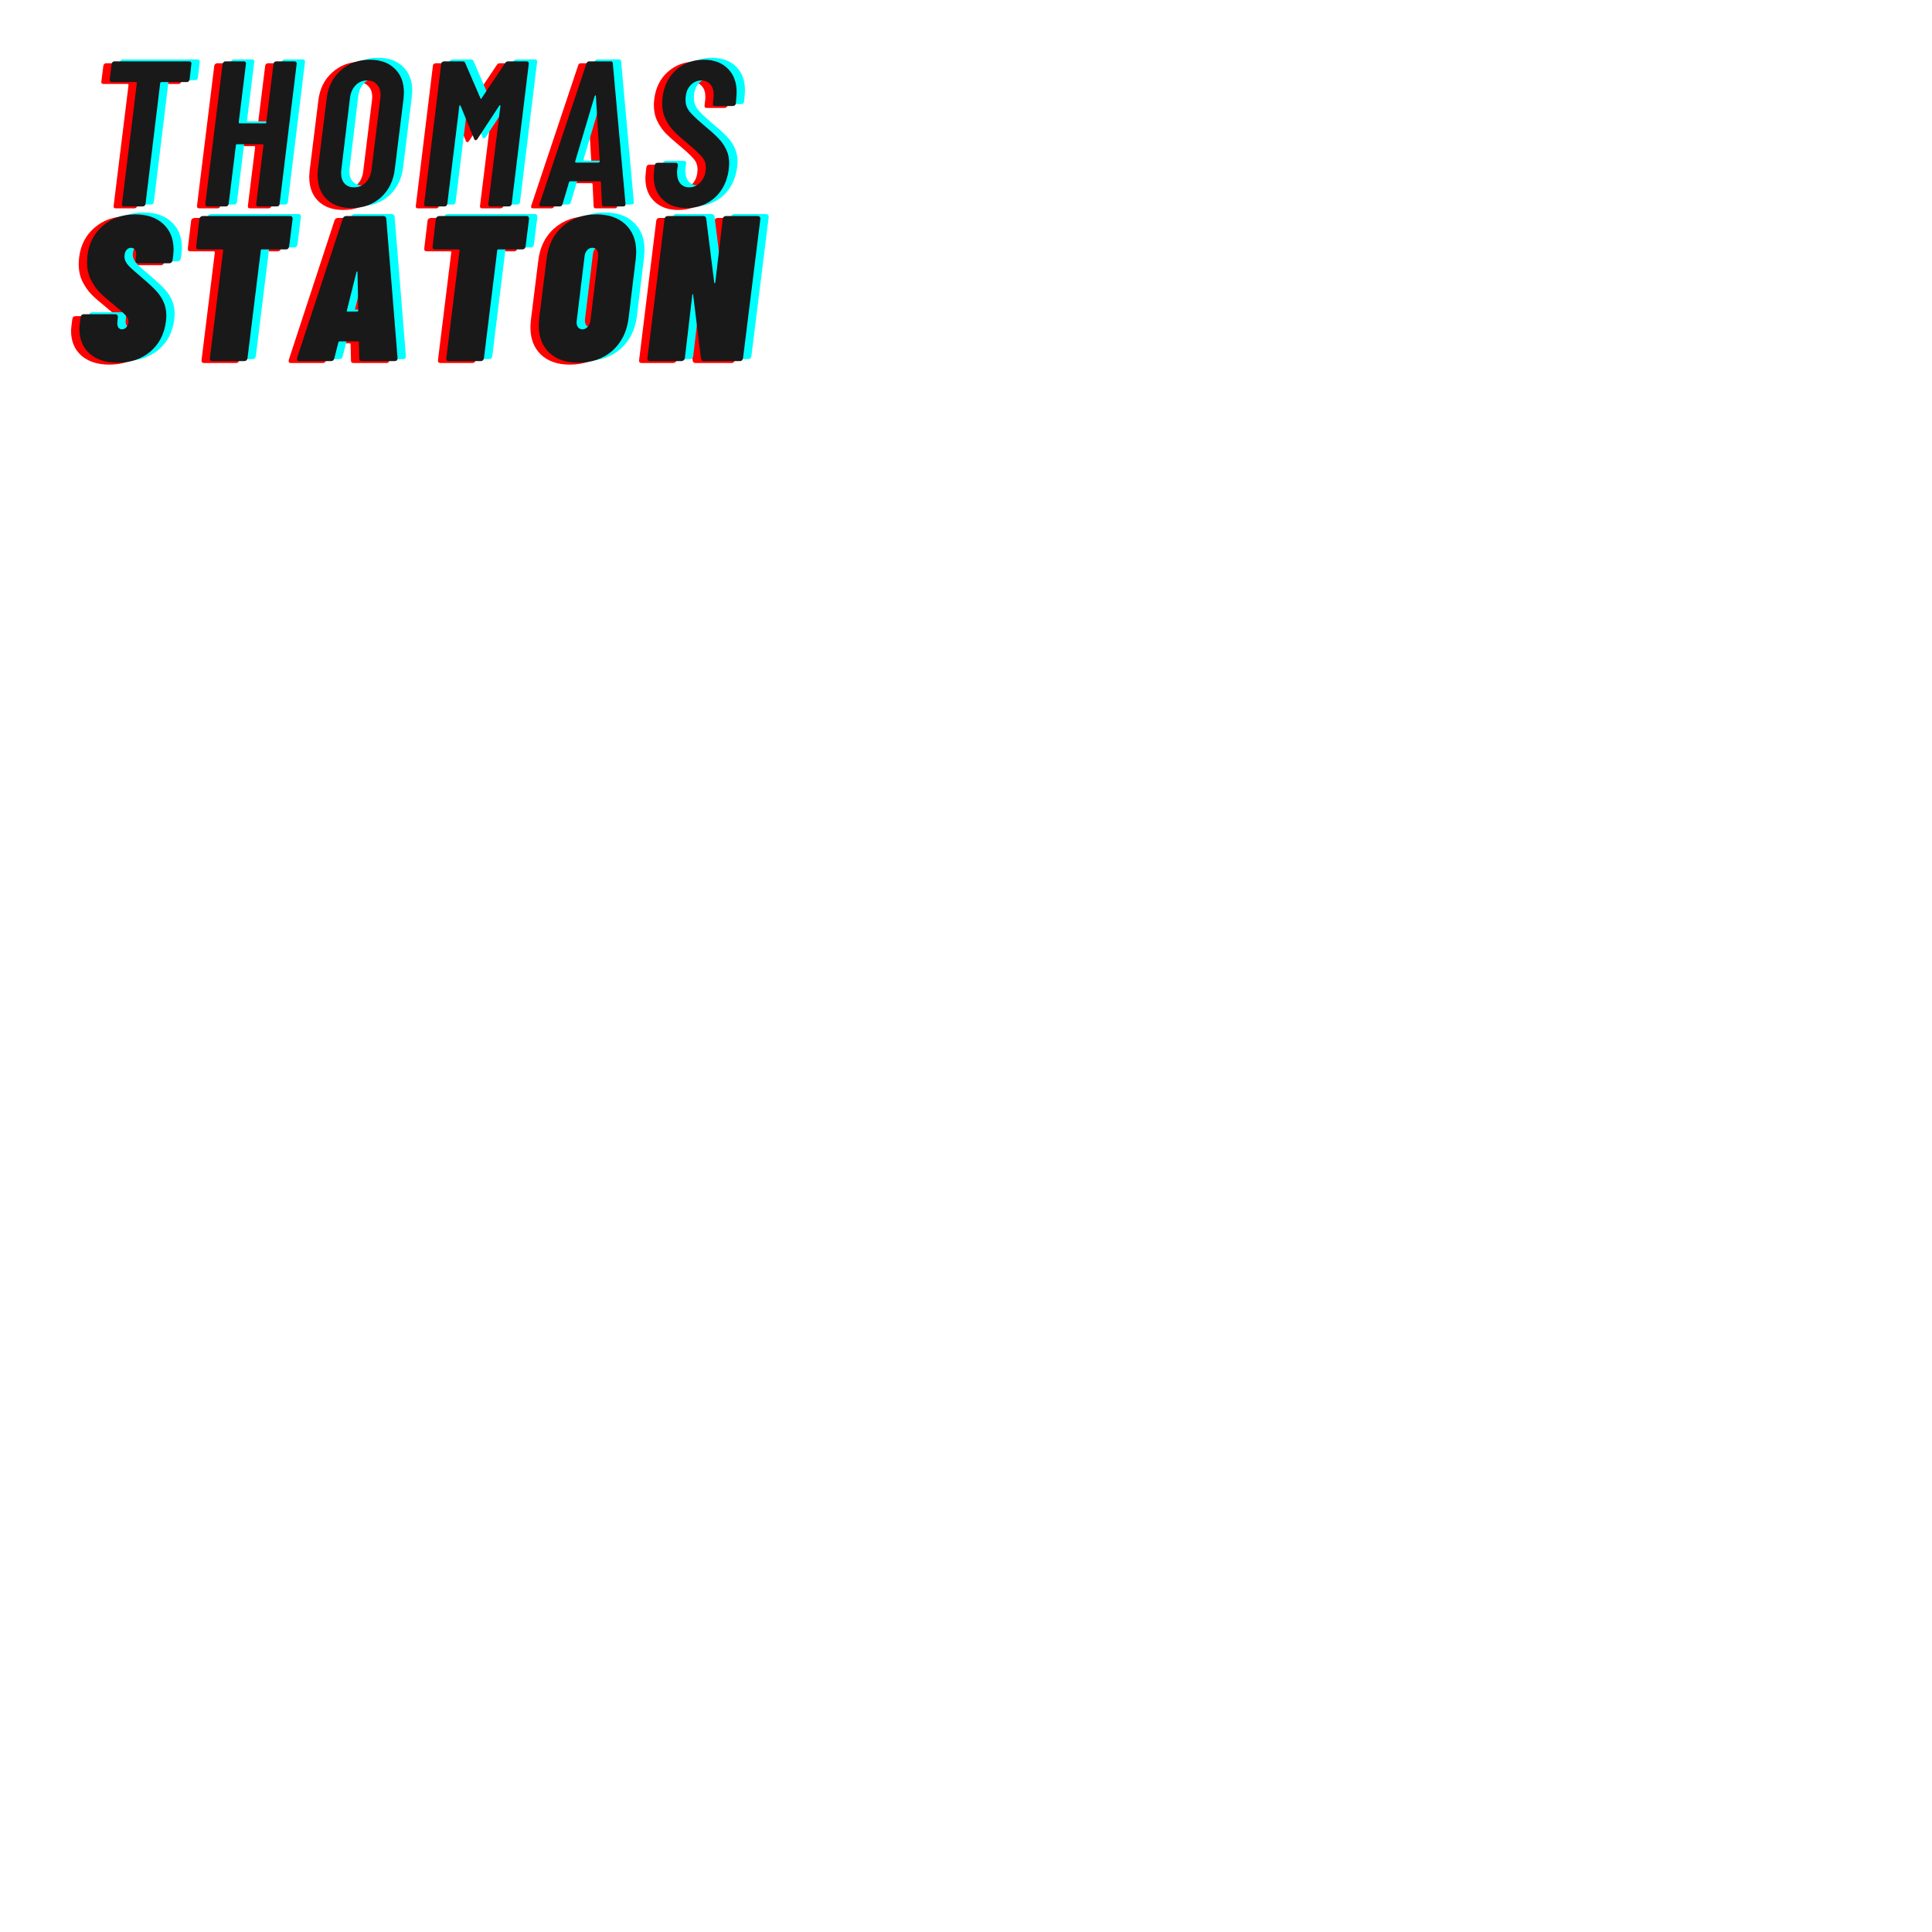 <?xml version="1.0" encoding="UTF-8"?>
<svg xmlns="http://www.w3.org/2000/svg" xmlns:xlink="http://www.w3.org/1999/xlink" width="150pt" height="150pt" viewBox="0 0 150 150" version="1.2">
<defs>
<g>
<symbol overflow="visible" id="glyph0-0">
<path style="stroke:none;" d="M -0.312 -0.078 C -0.312 -0.023 -0.285 0 -0.234 0 L 5.547 0 C 5.586 0 5.625 -0.023 5.656 -0.078 L 7.016 -11.188 C 7.016 -11.238 6.988 -11.266 6.938 -11.266 L 1.141 -11.266 C 1.086 -11.266 1.062 -11.238 1.062 -11.188 Z M 2.609 -3.891 C 2.492 -3.891 2.438 -3.957 2.438 -4.094 L 2.5 -4.5 C 2.551 -4.863 2.66 -5.16 2.828 -5.391 C 2.992 -5.617 3.234 -5.859 3.547 -6.109 C 3.836 -6.367 4.051 -6.598 4.188 -6.797 C 4.332 -6.992 4.406 -7.254 4.406 -7.578 C 4.406 -7.828 4.352 -8.023 4.25 -8.172 C 4.145 -8.316 3.988 -8.391 3.781 -8.391 C 3.539 -8.391 3.336 -8.297 3.172 -8.109 C 3.004 -7.922 2.898 -7.672 2.859 -7.359 L 2.844 -7.172 C 2.832 -7.055 2.766 -7 2.641 -7 L 1.719 -7.047 C 1.664 -7.047 1.625 -7.062 1.594 -7.094 C 1.562 -7.133 1.551 -7.18 1.562 -7.234 L 1.578 -7.359 C 1.648 -8.023 1.906 -8.562 2.344 -8.969 C 2.789 -9.383 3.328 -9.594 3.953 -9.594 C 4.504 -9.594 4.938 -9.426 5.25 -9.094 C 5.57 -8.77 5.734 -8.328 5.734 -7.766 C 5.734 -7.617 5.727 -7.508 5.719 -7.438 C 5.645 -6.957 5.508 -6.582 5.312 -6.312 C 5.125 -6.039 4.859 -5.754 4.516 -5.453 C 4.273 -5.254 4.098 -5.082 3.984 -4.938 C 3.867 -4.801 3.801 -4.629 3.781 -4.422 L 3.734 -4.094 C 3.723 -4.031 3.695 -3.977 3.656 -3.938 C 3.625 -3.906 3.582 -3.891 3.531 -3.891 Z M 2.766 -1.438 C 2.566 -1.438 2.398 -1.5 2.266 -1.625 C 2.129 -1.75 2.062 -1.914 2.062 -2.125 C 2.062 -2.395 2.145 -2.617 2.312 -2.797 C 2.488 -2.973 2.707 -3.062 2.969 -3.062 C 3.164 -3.062 3.328 -2.992 3.453 -2.859 C 3.586 -2.734 3.656 -2.562 3.656 -2.344 C 3.656 -2.094 3.566 -1.879 3.391 -1.703 C 3.223 -1.523 3.016 -1.438 2.766 -1.438 Z M 2.766 -1.438 "/>
</symbol>
<symbol overflow="visible" id="glyph0-1">
<path style="stroke:none;" d="M 7.516 -11.266 C 7.566 -11.266 7.609 -11.242 7.641 -11.203 C 7.672 -11.172 7.68 -11.129 7.672 -11.078 L 7.531 -9.844 C 7.52 -9.789 7.492 -9.742 7.453 -9.703 C 7.422 -9.672 7.379 -9.656 7.328 -9.656 L 5.344 -9.656 C 5.301 -9.656 5.27 -9.629 5.25 -9.578 L 4.109 -0.188 C 4.098 -0.133 4.07 -0.086 4.031 -0.047 C 3.988 -0.016 3.941 0 3.891 0 L 2.453 0 C 2.391 0 2.344 -0.016 2.312 -0.047 C 2.281 -0.086 2.27 -0.133 2.281 -0.188 L 3.438 -9.578 C 3.438 -9.629 3.41 -9.656 3.359 -9.656 L 1.5 -9.656 C 1.445 -9.656 1.398 -9.672 1.359 -9.703 C 1.328 -9.742 1.316 -9.789 1.328 -9.844 L 1.484 -11.078 C 1.492 -11.129 1.516 -11.172 1.547 -11.203 C 1.586 -11.242 1.633 -11.266 1.688 -11.266 Z M 7.516 -11.266 "/>
</symbol>
<symbol overflow="visible" id="glyph0-2">
<path style="stroke:none;" d="M 5.844 -11.078 C 5.852 -11.129 5.875 -11.172 5.906 -11.203 C 5.945 -11.242 5.992 -11.266 6.047 -11.266 L 7.484 -11.266 C 7.535 -11.266 7.578 -11.242 7.609 -11.203 C 7.641 -11.172 7.648 -11.129 7.641 -11.078 L 6.312 -0.188 C 6.312 -0.133 6.289 -0.086 6.25 -0.047 C 6.207 -0.016 6.156 0 6.094 0 L 4.672 0 C 4.617 0 4.57 -0.016 4.531 -0.047 C 4.5 -0.086 4.488 -0.133 4.5 -0.188 L 5.062 -4.75 C 5.062 -4.801 5.035 -4.828 4.984 -4.828 L 3.016 -4.828 C 2.953 -4.828 2.922 -4.801 2.922 -4.75 L 2.359 -0.188 C 2.348 -0.133 2.32 -0.086 2.281 -0.047 C 2.25 -0.016 2.207 0 2.156 0 L 0.719 0 C 0.602 0 0.547 -0.062 0.547 -0.188 L 1.891 -11.078 C 1.898 -11.129 1.926 -11.172 1.969 -11.203 C 2.008 -11.242 2.055 -11.266 2.109 -11.266 L 3.547 -11.266 C 3.598 -11.266 3.641 -11.242 3.672 -11.203 C 3.703 -11.172 3.711 -11.129 3.703 -11.078 L 3.141 -6.531 C 3.141 -6.477 3.164 -6.453 3.219 -6.453 L 5.203 -6.453 C 5.254 -6.453 5.281 -6.477 5.281 -6.531 Z M 5.844 -11.078 "/>
</symbol>
<symbol overflow="visible" id="glyph0-3">
<path style="stroke:none;" d="M 3.312 0.125 C 2.5 0.125 1.852 -0.102 1.375 -0.562 C 0.906 -1.02 0.672 -1.648 0.672 -2.453 C 0.672 -2.535 0.68 -2.691 0.703 -2.922 L 1.375 -8.344 C 1.477 -9.258 1.836 -9.992 2.453 -10.547 C 3.066 -11.109 3.828 -11.391 4.734 -11.391 C 5.547 -11.391 6.188 -11.16 6.656 -10.703 C 7.133 -10.254 7.375 -9.633 7.375 -8.844 C 7.375 -8.738 7.363 -8.57 7.344 -8.344 L 6.672 -2.922 C 6.566 -2.004 6.207 -1.266 5.594 -0.703 C 4.977 -0.148 4.219 0.125 3.312 0.125 Z M 3.516 -1.484 C 3.867 -1.484 4.164 -1.609 4.406 -1.859 C 4.656 -2.109 4.805 -2.438 4.859 -2.844 L 5.547 -8.422 C 5.555 -8.473 5.562 -8.547 5.562 -8.641 C 5.562 -8.992 5.469 -9.27 5.281 -9.469 C 5.094 -9.676 4.836 -9.781 4.516 -9.781 C 4.16 -9.781 3.863 -9.656 3.625 -9.406 C 3.383 -9.156 3.238 -8.828 3.188 -8.422 L 2.516 -2.844 C 2.504 -2.781 2.5 -2.691 2.5 -2.578 C 2.5 -2.242 2.586 -1.977 2.766 -1.781 C 2.941 -1.582 3.191 -1.484 3.516 -1.484 Z M 3.516 -1.484 "/>
</symbol>
<symbol overflow="visible" id="glyph0-4">
<path style="stroke:none;" d="M 6.812 -11.141 C 6.863 -11.223 6.941 -11.266 7.047 -11.266 L 8.484 -11.266 C 8.535 -11.266 8.578 -11.242 8.609 -11.203 C 8.641 -11.172 8.648 -11.129 8.641 -11.078 L 7.312 -0.188 C 7.312 -0.133 7.285 -0.086 7.234 -0.047 C 7.191 -0.016 7.145 0 7.094 0 L 5.672 0 C 5.609 0 5.562 -0.016 5.531 -0.047 C 5.5 -0.086 5.488 -0.133 5.5 -0.188 L 6.438 -7.797 C 6.445 -7.836 6.438 -7.859 6.406 -7.859 C 6.383 -7.859 6.363 -7.844 6.344 -7.812 L 4.672 -5.266 C 4.617 -5.18 4.566 -5.141 4.516 -5.141 C 4.492 -5.141 4.469 -5.148 4.438 -5.172 C 4.414 -5.191 4.398 -5.223 4.391 -5.266 L 3.344 -7.812 C 3.332 -7.844 3.316 -7.859 3.297 -7.859 C 3.273 -7.859 3.258 -7.836 3.25 -7.797 L 2.312 -0.188 C 2.301 -0.133 2.273 -0.086 2.234 -0.047 C 2.203 -0.016 2.16 0 2.109 0 L 0.672 0 C 0.617 0 0.578 -0.016 0.547 -0.047 C 0.516 -0.086 0.504 -0.133 0.516 -0.188 L 1.844 -11.078 C 1.844 -11.129 1.863 -11.172 1.906 -11.203 C 1.957 -11.242 2.008 -11.266 2.062 -11.266 L 3.5 -11.266 C 3.602 -11.266 3.672 -11.223 3.703 -11.141 L 4.891 -8.391 C 4.91 -8.328 4.938 -8.328 4.969 -8.391 Z M 6.812 -11.141 "/>
</symbol>
<symbol overflow="visible" id="glyph0-5">
<path style="stroke:none;" d="M 4.953 0 C 4.836 0 4.781 -0.055 4.781 -0.172 L 4.703 -1.859 C 4.703 -1.922 4.672 -1.953 4.609 -1.953 L 2.328 -1.953 C 2.273 -1.953 2.238 -1.922 2.219 -1.859 L 1.719 -0.172 C 1.688 -0.055 1.613 0 1.5 0 L 0.078 0 C -0.055 0 -0.102 -0.066 -0.062 -0.203 L 3.578 -11.094 C 3.609 -11.207 3.68 -11.266 3.797 -11.266 L 5.453 -11.266 C 5.566 -11.266 5.625 -11.207 5.625 -11.094 L 6.609 -0.203 L 6.609 -0.172 C 6.609 -0.055 6.547 0 6.422 0 Z M 2.703 -3.5 C 2.691 -3.438 2.719 -3.406 2.781 -3.406 L 4.5 -3.406 C 4.57 -3.406 4.609 -3.438 4.609 -3.5 L 4.312 -8.578 C 4.312 -8.609 4.301 -8.625 4.281 -8.625 C 4.258 -8.625 4.238 -8.609 4.219 -8.578 Z M 2.703 -3.5 "/>
</symbol>
<symbol overflow="visible" id="glyph0-6">
<path style="stroke:none;" d="M 3.094 0.125 C 2.312 0.125 1.688 -0.098 1.219 -0.547 C 0.758 -0.992 0.531 -1.586 0.531 -2.328 C 0.531 -2.441 0.539 -2.594 0.562 -2.781 L 0.609 -3.203 C 0.617 -3.254 0.641 -3.297 0.672 -3.328 C 0.711 -3.367 0.766 -3.391 0.828 -3.391 L 2.234 -3.391 C 2.348 -3.391 2.406 -3.328 2.406 -3.203 L 2.359 -2.875 C 2.348 -2.82 2.344 -2.738 2.344 -2.625 C 2.344 -2.27 2.426 -1.988 2.594 -1.781 C 2.77 -1.582 3 -1.484 3.281 -1.484 C 3.633 -1.484 3.938 -1.625 4.188 -1.906 C 4.445 -2.195 4.578 -2.57 4.578 -3.031 C 4.578 -3.352 4.473 -3.629 4.266 -3.859 C 4.066 -4.098 3.695 -4.441 3.156 -4.891 C 2.727 -5.242 2.379 -5.555 2.109 -5.828 C 1.848 -6.098 1.629 -6.414 1.453 -6.781 C 1.273 -7.145 1.188 -7.562 1.188 -8.031 C 1.188 -8.113 1.195 -8.266 1.219 -8.484 C 1.332 -9.367 1.68 -10.07 2.266 -10.594 C 2.859 -11.125 3.578 -11.391 4.422 -11.391 C 5.203 -11.391 5.82 -11.16 6.281 -10.703 C 6.738 -10.254 6.969 -9.645 6.969 -8.875 C 6.969 -8.77 6.957 -8.602 6.938 -8.375 L 6.906 -7.984 C 6.895 -7.93 6.867 -7.883 6.828 -7.844 C 6.785 -7.812 6.734 -7.797 6.672 -7.797 L 5.281 -7.797 C 5.227 -7.797 5.188 -7.812 5.156 -7.844 C 5.125 -7.883 5.113 -7.93 5.125 -7.984 L 5.172 -8.406 C 5.18 -8.469 5.188 -8.555 5.188 -8.672 C 5.188 -9.016 5.098 -9.285 4.922 -9.484 C 4.754 -9.68 4.523 -9.781 4.234 -9.781 C 3.891 -9.781 3.598 -9.645 3.359 -9.375 C 3.117 -9.102 3 -8.727 3 -8.25 C 3 -7.945 3.094 -7.664 3.281 -7.406 C 3.477 -7.156 3.828 -6.816 4.328 -6.391 C 4.848 -5.961 5.242 -5.609 5.516 -5.328 C 5.797 -5.047 6.008 -4.742 6.156 -4.422 C 6.312 -4.109 6.391 -3.754 6.391 -3.359 C 6.391 -3.266 6.379 -3.109 6.359 -2.891 C 6.242 -1.973 5.883 -1.238 5.281 -0.688 C 4.676 -0.145 3.945 0.125 3.094 0.125 Z M 3.094 0.125 "/>
</symbol>
<symbol overflow="visible" id="glyph1-0">
<path style="stroke:none;" d="M -0.312 -0.078 C -0.312 -0.023 -0.285 0 -0.234 0 L 6.562 0 C 6.602 0 6.633 -0.023 6.656 -0.078 L 8.031 -11.188 C 8.031 -11.238 8.004 -11.266 7.953 -11.266 L 1.141 -11.266 C 1.086 -11.266 1.062 -11.238 1.062 -11.188 Z M 2.797 -4.172 C 2.734 -4.172 2.68 -4.191 2.641 -4.234 C 2.609 -4.273 2.598 -4.332 2.609 -4.406 L 2.609 -4.484 C 2.66 -4.922 2.789 -5.266 3 -5.516 C 3.219 -5.766 3.504 -6.02 3.859 -6.281 C 4.086 -6.438 4.258 -6.57 4.375 -6.688 C 4.488 -6.812 4.562 -6.957 4.594 -7.125 C 4.613 -7.289 4.586 -7.414 4.516 -7.5 C 4.453 -7.594 4.352 -7.641 4.219 -7.641 C 4.051 -7.641 3.914 -7.582 3.812 -7.469 C 3.719 -7.363 3.66 -7.227 3.641 -7.062 C 3.609 -6.926 3.516 -6.859 3.359 -6.859 L 1.75 -6.922 C 1.676 -6.922 1.617 -6.93 1.578 -6.953 C 1.547 -6.984 1.535 -7.02 1.547 -7.062 C 1.629 -7.812 1.945 -8.422 2.5 -8.891 C 3.051 -9.367 3.723 -9.609 4.516 -9.609 C 5.211 -9.609 5.758 -9.426 6.156 -9.062 C 6.551 -8.707 6.75 -8.219 6.75 -7.594 C 6.75 -7.438 6.742 -7.312 6.734 -7.219 C 6.66 -6.738 6.516 -6.363 6.297 -6.094 C 6.086 -5.82 5.801 -5.551 5.438 -5.281 C 5.188 -5.102 5 -4.945 4.875 -4.812 C 4.758 -4.688 4.691 -4.531 4.672 -4.344 C 4.648 -4.227 4.562 -4.172 4.406 -4.172 Z M 3.281 -1.391 C 3 -1.391 2.77 -1.473 2.594 -1.641 C 2.426 -1.816 2.344 -2.039 2.344 -2.312 C 2.344 -2.664 2.457 -2.961 2.688 -3.203 C 2.926 -3.441 3.211 -3.562 3.547 -3.562 C 3.816 -3.562 4.035 -3.477 4.203 -3.312 C 4.379 -3.145 4.469 -2.922 4.469 -2.641 C 4.469 -2.285 4.348 -1.988 4.109 -1.75 C 3.879 -1.508 3.602 -1.391 3.281 -1.391 Z M 3.281 -1.391 "/>
</symbol>
<symbol overflow="visible" id="glyph1-1">
<path style="stroke:none;" d="M 3.344 0.125 C 2.426 0.125 1.695 -0.109 1.156 -0.578 C 0.625 -1.055 0.359 -1.695 0.359 -2.5 C 0.359 -2.57 0.367 -2.703 0.391 -2.891 L 0.453 -3.391 C 0.461 -3.473 0.488 -3.535 0.531 -3.578 C 0.582 -3.617 0.641 -3.641 0.703 -3.641 L 3.156 -3.641 C 3.219 -3.641 3.266 -3.617 3.297 -3.578 C 3.336 -3.535 3.352 -3.473 3.344 -3.391 L 3.312 -3.047 C 3.289 -2.867 3.312 -2.727 3.375 -2.625 C 3.438 -2.52 3.535 -2.469 3.672 -2.469 C 3.805 -2.469 3.922 -2.523 4.016 -2.641 C 4.117 -2.754 4.172 -2.898 4.172 -3.078 C 4.172 -3.234 4.094 -3.395 3.938 -3.562 C 3.781 -3.738 3.484 -4.004 3.047 -4.359 C 2.609 -4.711 2.25 -5.023 1.969 -5.297 C 1.695 -5.578 1.457 -5.914 1.25 -6.312 C 1.051 -6.719 0.953 -7.176 0.953 -7.688 C 0.953 -7.789 0.961 -7.957 0.984 -8.188 C 1.098 -9.145 1.492 -9.914 2.172 -10.5 C 2.848 -11.094 3.691 -11.391 4.703 -11.391 C 5.617 -11.391 6.344 -11.141 6.875 -10.641 C 7.406 -10.148 7.672 -9.488 7.672 -8.656 C 7.672 -8.562 7.66 -8.406 7.641 -8.188 L 7.594 -7.844 C 7.582 -7.758 7.551 -7.695 7.5 -7.656 C 7.457 -7.613 7.406 -7.594 7.344 -7.594 L 4.906 -7.594 C 4.844 -7.594 4.789 -7.613 4.75 -7.656 C 4.719 -7.695 4.707 -7.758 4.719 -7.844 L 4.766 -8.25 C 4.773 -8.414 4.742 -8.547 4.672 -8.641 C 4.609 -8.742 4.508 -8.797 4.375 -8.797 C 4.227 -8.797 4.102 -8.734 4 -8.609 C 3.906 -8.484 3.859 -8.312 3.859 -8.094 C 3.859 -7.914 3.93 -7.727 4.078 -7.531 C 4.234 -7.332 4.516 -7.066 4.922 -6.734 C 5.473 -6.266 5.891 -5.891 6.172 -5.609 C 6.461 -5.328 6.691 -5.016 6.859 -4.672 C 7.023 -4.336 7.109 -3.957 7.109 -3.531 C 7.109 -3.438 7.098 -3.285 7.078 -3.078 C 6.953 -2.098 6.547 -1.316 5.859 -0.734 C 5.18 -0.16 4.344 0.125 3.344 0.125 Z M 3.344 0.125 "/>
</symbol>
<symbol overflow="visible" id="glyph1-2">
<path style="stroke:none;" d="M 8.359 -11.266 C 8.422 -11.266 8.469 -11.242 8.5 -11.203 C 8.539 -11.16 8.555 -11.102 8.547 -11.031 L 8.281 -8.922 C 8.27 -8.836 8.242 -8.773 8.203 -8.734 C 8.16 -8.691 8.102 -8.672 8.031 -8.672 L 6.156 -8.672 C 6.102 -8.672 6.078 -8.645 6.078 -8.594 L 5.047 -0.234 C 5.035 -0.16 5.008 -0.102 4.969 -0.062 C 4.926 -0.02 4.867 0 4.797 0 L 2.328 0 C 2.254 0 2.195 -0.02 2.156 -0.062 C 2.125 -0.102 2.113 -0.16 2.125 -0.234 L 3.156 -8.594 C 3.156 -8.645 3.129 -8.672 3.078 -8.672 L 1.266 -8.672 C 1.191 -8.672 1.133 -8.691 1.094 -8.734 C 1.062 -8.773 1.051 -8.836 1.062 -8.922 L 1.312 -11.031 C 1.32 -11.102 1.352 -11.16 1.406 -11.203 C 1.457 -11.242 1.52 -11.266 1.594 -11.266 Z M 8.359 -11.266 "/>
</symbol>
<symbol overflow="visible" id="glyph1-3">
<path style="stroke:none;" d="M 5 0 C 4.852 0 4.785 -0.07 4.797 -0.219 L 4.766 -1.453 C 4.773 -1.473 4.77 -1.488 4.75 -1.5 C 4.727 -1.52 4.707 -1.531 4.688 -1.531 L 3.281 -1.531 C 3.227 -1.531 3.191 -1.504 3.172 -1.453 L 2.859 -0.219 C 2.828 -0.07 2.738 0 2.594 0 L 0.141 0 C -0.016 0 -0.07 -0.082 -0.031 -0.25 L 3.516 -11.062 C 3.555 -11.195 3.648 -11.266 3.797 -11.266 L 6.641 -11.266 C 6.797 -11.266 6.879 -11.195 6.891 -11.062 L 7.766 -0.25 L 7.766 -0.219 C 7.766 -0.07 7.688 0 7.531 0 Z M 3.828 -3.922 C 3.805 -3.867 3.82 -3.844 3.875 -3.844 L 4.641 -3.844 C 4.672 -3.844 4.695 -3.867 4.719 -3.922 L 4.656 -6.906 C 4.656 -6.945 4.641 -6.961 4.609 -6.953 C 4.586 -6.953 4.578 -6.938 4.578 -6.906 Z M 3.828 -3.922 "/>
</symbol>
<symbol overflow="visible" id="glyph1-4">
<path style="stroke:none;" d="M 3.438 0.125 C 2.488 0.125 1.738 -0.133 1.188 -0.656 C 0.645 -1.176 0.375 -1.879 0.375 -2.766 C 0.375 -2.867 0.383 -3.051 0.406 -3.312 L 0.984 -7.953 C 1.109 -9.004 1.52 -9.836 2.219 -10.453 C 2.926 -11.078 3.805 -11.391 4.859 -11.391 C 5.805 -11.391 6.555 -11.129 7.109 -10.609 C 7.66 -10.086 7.938 -9.383 7.938 -8.5 C 7.938 -8.395 7.926 -8.211 7.906 -7.953 L 7.344 -3.312 C 7.207 -2.258 6.785 -1.422 6.078 -0.797 C 5.367 -0.18 4.488 0.125 3.438 0.125 Z M 3.766 -2.469 C 3.922 -2.469 4.055 -2.531 4.172 -2.656 C 4.285 -2.781 4.359 -2.957 4.391 -3.188 L 4.984 -8.078 C 5.004 -8.305 4.977 -8.484 4.906 -8.609 C 4.832 -8.734 4.711 -8.797 4.547 -8.797 C 4.379 -8.797 4.238 -8.734 4.125 -8.609 C 4.008 -8.484 3.941 -8.305 3.922 -8.078 L 3.328 -3.188 C 3.316 -3.145 3.312 -3.086 3.312 -3.016 C 3.312 -2.836 3.352 -2.703 3.438 -2.609 C 3.52 -2.516 3.629 -2.469 3.766 -2.469 Z M 3.766 -2.469 "/>
</symbol>
<symbol overflow="visible" id="glyph1-5">
<path style="stroke:none;" d="M 5.969 -11.031 C 5.977 -11.102 6.004 -11.16 6.047 -11.203 C 6.098 -11.242 6.164 -11.266 6.25 -11.266 L 8.672 -11.266 C 8.742 -11.266 8.801 -11.242 8.844 -11.203 C 8.883 -11.16 8.898 -11.102 8.891 -11.031 L 7.547 -0.234 C 7.535 -0.16 7.508 -0.102 7.469 -0.062 C 7.426 -0.02 7.367 0 7.297 0 L 4.5 0 C 4.375 0 4.301 -0.066 4.281 -0.203 L 3.672 -5.156 C 3.672 -5.188 3.66 -5.203 3.641 -5.203 C 3.617 -5.203 3.609 -5.188 3.609 -5.156 L 3.031 -0.234 C 3.02 -0.16 2.988 -0.102 2.938 -0.062 C 2.883 -0.02 2.828 0 2.766 0 L 0.328 0 C 0.254 0 0.195 -0.02 0.156 -0.062 C 0.125 -0.102 0.113 -0.16 0.125 -0.234 L 1.453 -11.031 C 1.461 -11.102 1.488 -11.16 1.531 -11.203 C 1.582 -11.242 1.641 -11.266 1.703 -11.266 L 4.453 -11.266 C 4.586 -11.266 4.664 -11.195 4.688 -11.062 L 5.312 -6.078 C 5.312 -6.047 5.32 -6.035 5.344 -6.047 C 5.363 -6.055 5.379 -6.07 5.391 -6.094 Z M 5.969 -11.031 "/>
</symbol>
</g>
</defs>
<g id="surface1">
<g style="fill:rgb(100%,0%,0%);fill-opacity:1;">
  <use xlink:href="#glyph0-1" x="6.541" y="16.177"/>
</g>
<g style="fill:rgb(100%,0%,0%);fill-opacity:1;">
  <use xlink:href="#glyph0-2" x="14.746" y="16.177"/>
</g>
<g style="fill:rgb(100%,0%,0%);fill-opacity:1;">
  <use xlink:href="#glyph0-3" x="23.337" y="16.177"/>
</g>
<g style="fill:rgb(100%,0%,0%);fill-opacity:1;">
  <use xlink:href="#glyph0-4" x="31.767" y="16.177"/>
</g>
<g style="fill:rgb(100%,0%,0%);fill-opacity:1;">
  <use xlink:href="#glyph0-5" x="41.308" y="16.177"/>
</g>
<g style="fill:rgb(100%,0%,0%);fill-opacity:1;">
  <use xlink:href="#glyph0-6" x="49.577" y="16.177"/>
</g>
<g style="fill:rgb(0%,100%,100%);fill-opacity:1;">
  <use xlink:href="#glyph0-1" x="7.835" y="15.879"/>
</g>
<g style="fill:rgb(0%,100%,100%);fill-opacity:1;">
  <use xlink:href="#glyph0-2" x="16.039" y="15.879"/>
</g>
<g style="fill:rgb(0%,100%,100%);fill-opacity:1;">
  <use xlink:href="#glyph0-3" x="24.63" y="15.879"/>
</g>
<g style="fill:rgb(0%,100%,100%);fill-opacity:1;">
  <use xlink:href="#glyph0-4" x="33.061" y="15.879"/>
</g>
<g style="fill:rgb(0%,100%,100%);fill-opacity:1;">
  <use xlink:href="#glyph0-5" x="42.601" y="15.879"/>
</g>
<g style="fill:rgb(0%,100%,100%);fill-opacity:1;">
  <use xlink:href="#glyph0-6" x="50.87" y="15.879"/>
</g>
<g style="fill:rgb(9.799%,9.799%,9.799%);fill-opacity:1;">
  <use xlink:href="#glyph0-1" x="7.188" y="16.028"/>
</g>
<g style="fill:rgb(9.799%,9.799%,9.799%);fill-opacity:1;">
  <use xlink:href="#glyph0-2" x="15.393" y="16.028"/>
</g>
<g style="fill:rgb(9.799%,9.799%,9.799%);fill-opacity:1;">
  <use xlink:href="#glyph0-3" x="23.984" y="16.028"/>
</g>
<g style="fill:rgb(9.799%,9.799%,9.799%);fill-opacity:1;">
  <use xlink:href="#glyph0-4" x="32.414" y="16.028"/>
</g>
<g style="fill:rgb(9.799%,9.799%,9.799%);fill-opacity:1;">
  <use xlink:href="#glyph0-5" x="41.954" y="16.028"/>
</g>
<g style="fill:rgb(9.799%,9.799%,9.799%);fill-opacity:1;">
  <use xlink:href="#glyph0-6" x="50.223" y="16.028"/>
</g>
<g style="fill:rgb(100%,0%,0%);fill-opacity:1;">
  <use xlink:href="#glyph1-1" x="5.158" y="28.185"/>
</g>
<g style="fill:rgb(100%,0%,0%);fill-opacity:1;">
  <use xlink:href="#glyph1-2" x="13.524" y="28.185"/>
</g>
<g style="fill:rgb(100%,0%,0%);fill-opacity:1;">
  <use xlink:href="#glyph1-3" x="22.453" y="28.185"/>
</g>
<g style="fill:rgb(100%,0%,0%);fill-opacity:1;">
  <use xlink:href="#glyph1-2" x="31.88" y="28.185"/>
</g>
<g style="fill:rgb(100%,0%,0%);fill-opacity:1;">
  <use xlink:href="#glyph1-4" x="40.809" y="28.185"/>
</g>
<g style="fill:rgb(100%,0%,0%);fill-opacity:1;">
  <use xlink:href="#glyph1-5" x="49.496" y="28.185"/>
</g>
<g style="fill:rgb(0%,100%,100%);fill-opacity:1;">
  <use xlink:href="#glyph1-1" x="6.451" y="27.886"/>
</g>
<g style="fill:rgb(0%,100%,100%);fill-opacity:1;">
  <use xlink:href="#glyph1-2" x="14.817" y="27.886"/>
</g>
<g style="fill:rgb(0%,100%,100%);fill-opacity:1;">
  <use xlink:href="#glyph1-3" x="23.746" y="27.886"/>
</g>
<g style="fill:rgb(0%,100%,100%);fill-opacity:1;">
  <use xlink:href="#glyph1-2" x="33.173" y="27.886"/>
</g>
<g style="fill:rgb(0%,100%,100%);fill-opacity:1;">
  <use xlink:href="#glyph1-4" x="42.102" y="27.886"/>
</g>
<g style="fill:rgb(0%,100%,100%);fill-opacity:1;">
  <use xlink:href="#glyph1-5" x="50.79" y="27.886"/>
</g>
<g style="fill:rgb(9.799%,9.799%,9.799%);fill-opacity:1;">
  <use xlink:href="#glyph1-1" x="5.805" y="28.036"/>
</g>
<g style="fill:rgb(9.799%,9.799%,9.799%);fill-opacity:1;">
  <use xlink:href="#glyph1-2" x="14.17" y="28.036"/>
</g>
<g style="fill:rgb(9.799%,9.799%,9.799%);fill-opacity:1;">
  <use xlink:href="#glyph1-3" x="23.099" y="28.036"/>
</g>
<g style="fill:rgb(9.799%,9.799%,9.799%);fill-opacity:1;">
  <use xlink:href="#glyph1-2" x="32.527" y="28.036"/>
</g>
<g style="fill:rgb(9.799%,9.799%,9.799%);fill-opacity:1;">
  <use xlink:href="#glyph1-4" x="41.456" y="28.036"/>
</g>
<g style="fill:rgb(9.799%,9.799%,9.799%);fill-opacity:1;">
  <use xlink:href="#glyph1-5" x="50.143" y="28.036"/>
</g>
</g>
</svg>
